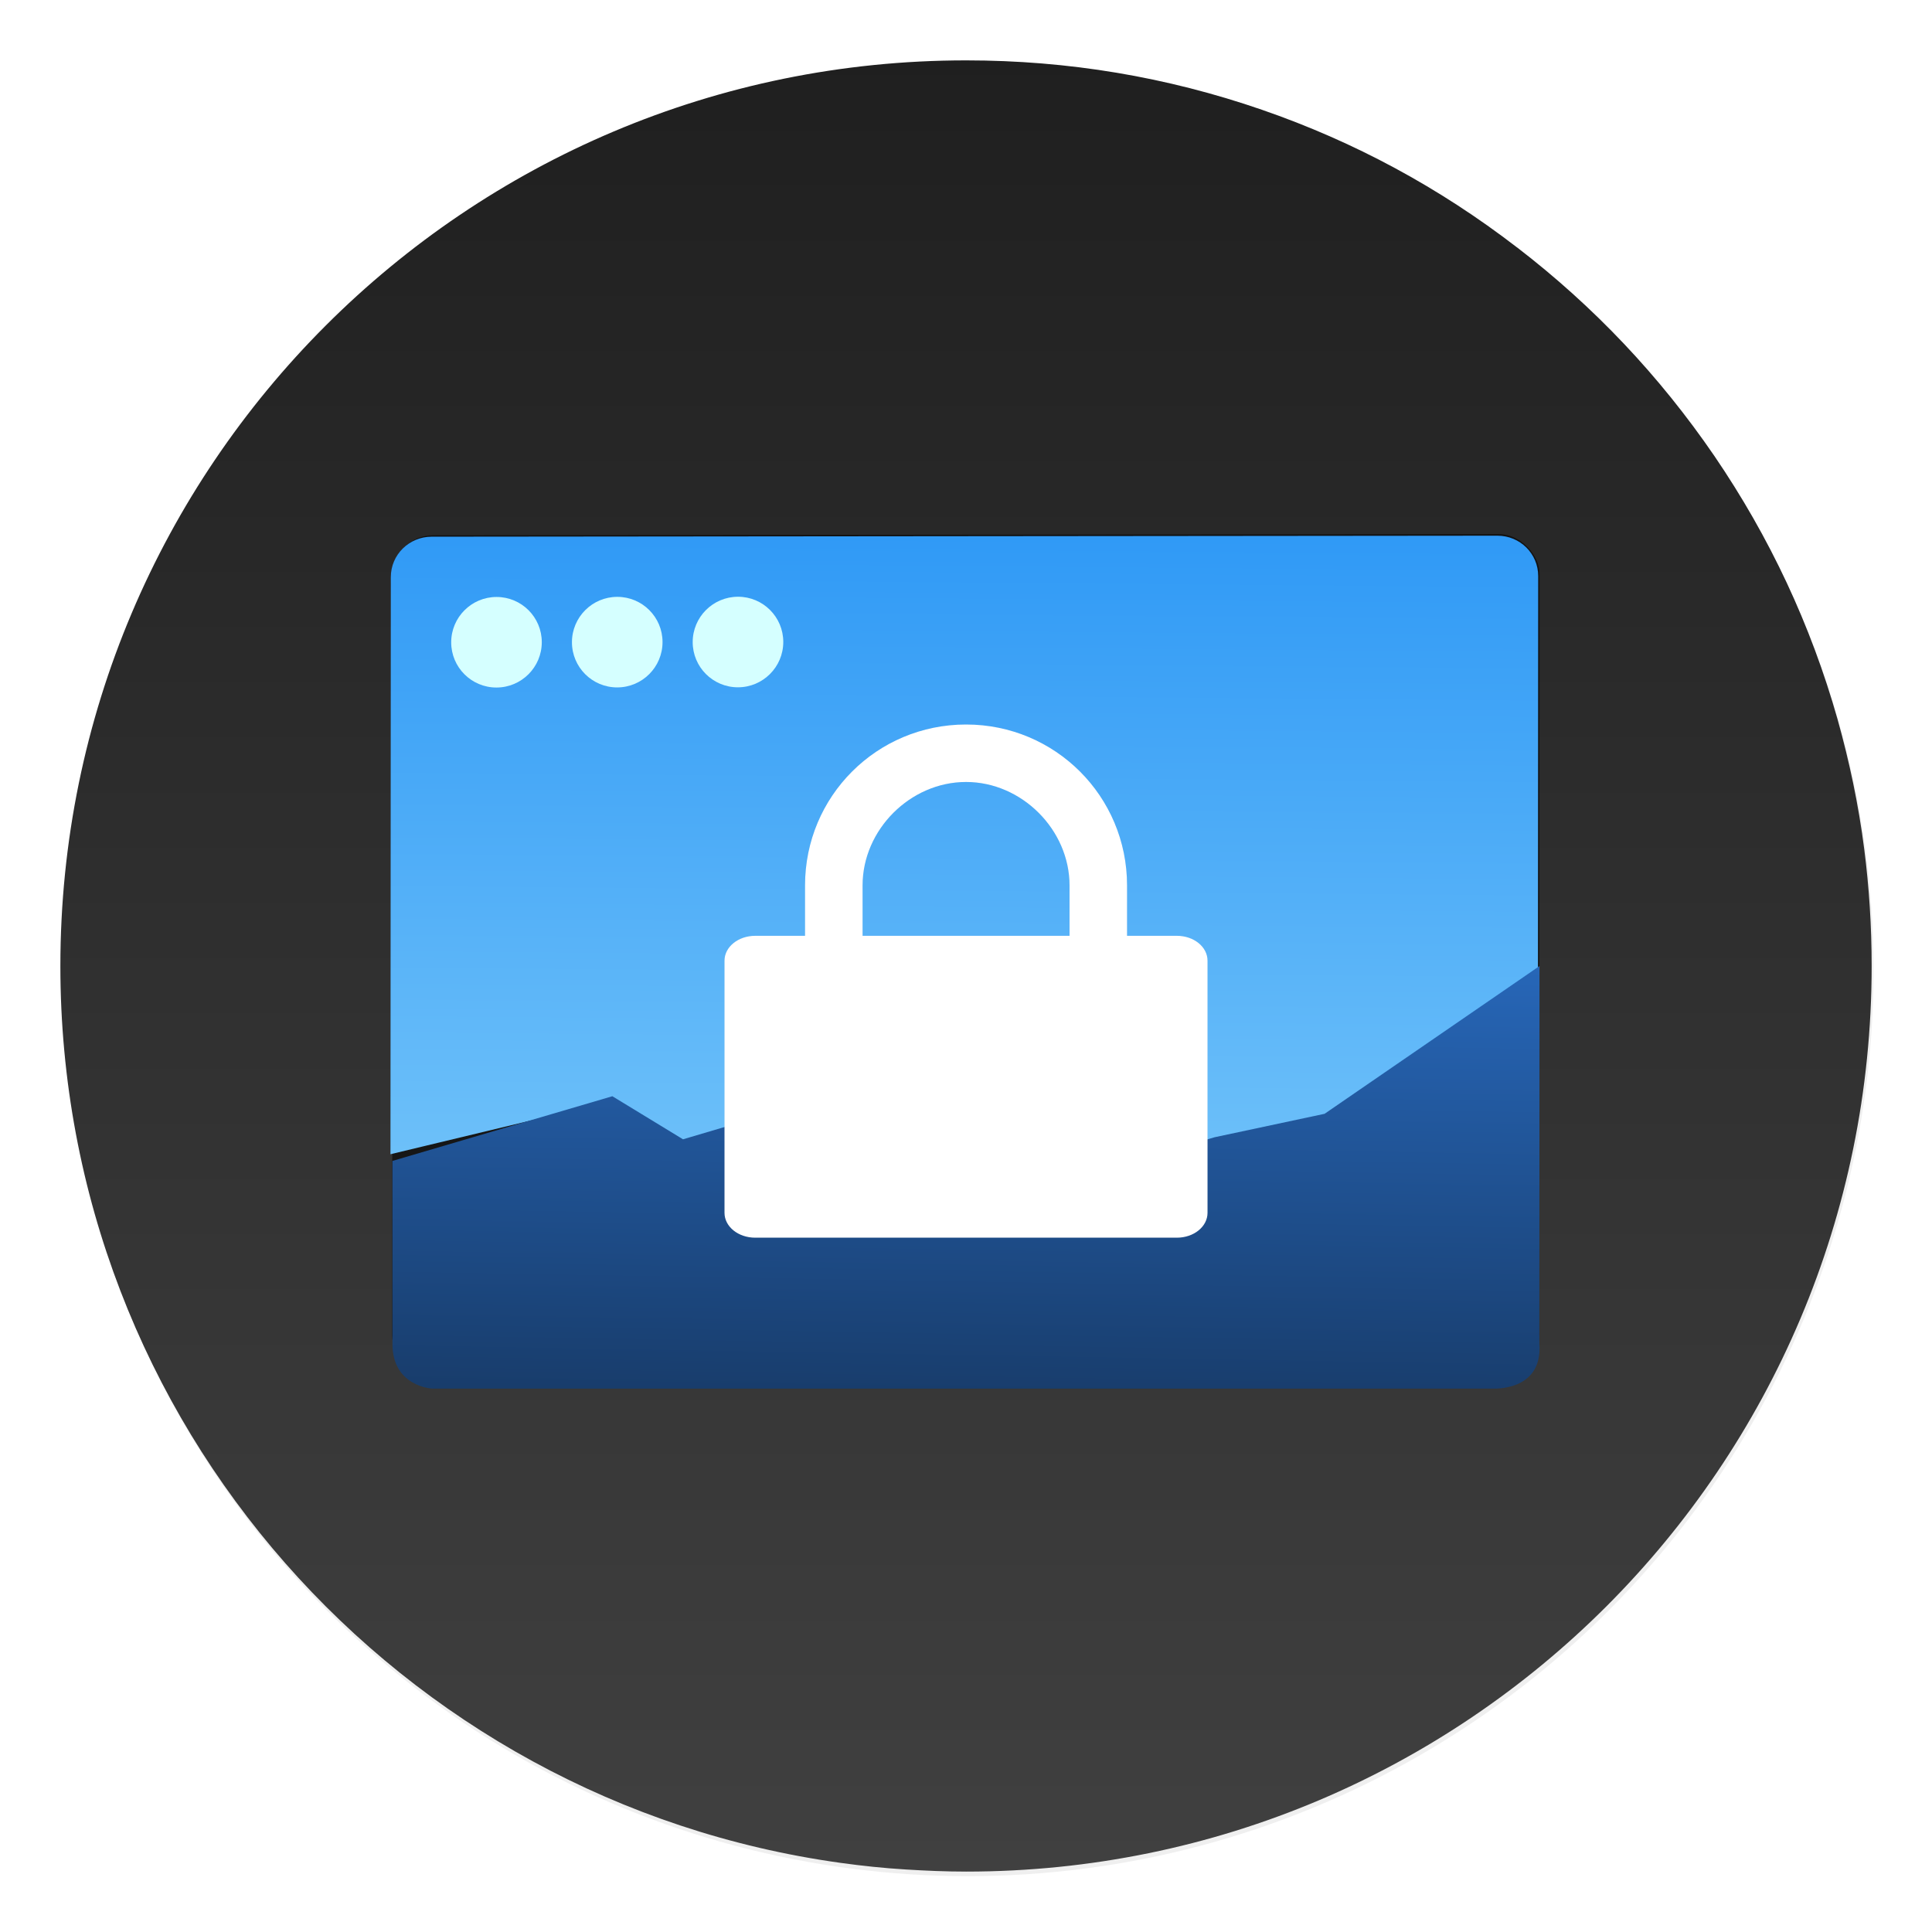 <svg width="64" height="64" version="1.1" xmlns="http://www.w3.org/2000/svg">
 <defs>
  <linearGradient id="b" x1="399.57" x2="399.57" y1="545.8" y2="517.8" gradientTransform="matrix(2.143 0 0 2.143 -826.36 -1107.5)" gradientUnits="userSpaceOnUse">
   <stop stop-color="#3889e9" offset="0"/>
   <stop stop-color="#5ea5fb" offset="1"/>
  </linearGradient>
  <filter id="c" x="-.036" y="-.036" width="1.072" height="1.072" color-interpolation-filters="sRGB">
   <feGaussianBlur stdDeviation="0.42"/>
  </filter>
  <linearGradient id="f" x1="409.57" x2="409.94" y1="542.8" y2="504.19" gradientTransform="matrix(1.826 .224 -.224 1.822 -167.93 -580.05)" gradientUnits="userSpaceOnUse">
   <stop stop-color="#86d0fb" offset="0"/>
   <stop stop-color="#2794f5" offset="1"/>
  </linearGradient>
  <linearGradient id="e" x1="519.2" x2="519.2" y1="1024.8" y2="4.8" gradientTransform="matrix(.064 0 0 .064 -.556 -.553)" gradientUnits="userSpaceOnUse">
   <stop stop-color="#606060" offset="0"/>
   <stop stop-color="#414141" offset=".02"/>
   <stop stop-color="#1e1e1e" offset="1"/>
  </linearGradient>
  <filter id="g" x="-.032" y="-.042" width="1.063" height="1.084" color-interpolation-filters="sRGB">
   <feGaussianBlur stdDeviation="0.611"/>
  </filter>
  <filter id="a" x="-.062" y="-.058" width="1.124" height="1.117" color-interpolation-filters="sRGB">
   <feGaussianBlur stdDeviation="0.412"/>
  </filter>
  <linearGradient id="d" x1="542.64" x2="543.25" y1="507.29" y2="463.62" gradientTransform="matrix(.491 .002 -.003 .455 -233.82 -180.58)" gradientUnits="userSpaceOnUse">
   <stop stop-color="#132e51" offset="0"/>
   <stop stop-color="#2767b9" offset="1"/>
  </linearGradient>
 </defs>
 <circle transform="matrix(2.143 0 0 2.143 -826.36 -1107.5)" cx="400.57" cy="531.8" r="14" filter="url(#c)" opacity=".25" stroke-width=".733"/>
 <circle cx="32.02" cy="32.044" r="30.001" fill-opacity="0" stroke-width="1.571"/>
 <circle cx="32.02" cy="32.044" r="0" fill="url(#b)" stroke-width="1.571"/>
 <path d="m50.249 8.193q-3.86-2.973-8.444-4.556-4.737-1.637-9.802-1.637c-16.57 0-30.003 13.432-30.003 30.001 0 15.158 11.245 27.684 25.845 29.709 0.712 0.099 1.434 0.175 2.159 0.219 0.661 0.041 1.326 0.07 2 0.07 16.567 0 29.997-13.432 29.997-29.999 0-1.31-0.083-2.604-0.245-3.866-0.188-1.475-0.493-2.909-0.884-4.305q-1.329-4.689-4.082-8.726-2.721-3.977-6.54-6.911z" fill="url(#e)" stroke-width=".997"/>
 <g transform="matrix(.466 -.056 .057 .452 -209.41 -153.63)">
  <rect transform="matrix(1.735 .213 -.213 1.735 -46.117 -529.76)" x="334.23" y="513.13" width="46.303" height="34.939" ry="1.644" filter="url(#g)" opacity=".75"/>
  <path d="m427.2 432.15c-1.581-0.194-3.014 0.948-3.213 2.563l-5.121 41.662 15.872-1.906 4.558 3.787 11.929-2.171 10.874 5.053 7.947 2.729 6.507-1.182 7.934-0.786 16.379-9.036 3.475-28.274c0.198-1.615-0.916-3.07-2.497-3.264l-74.647-9.175z" fill="url(#f)" stroke-width="1.748"/>
  <g fill="#d5ffff">
   <ellipse transform="rotate(7.007)" cx="498.35" cy="384.49" rx="3.196" ry="3.293"/>
   <ellipse transform="rotate(7.007)" cx="489.83" cy="384.49" rx="3.196" ry="3.293"/>
   <ellipse transform="rotate(7.007)" cx="481.31" cy="384.49" rx="3.196" ry="3.293"/>
  </g>
 </g>
 <path d="m13 38.457 7.285-2.143 2.341 1.427 5.431-1.609 5.354 1.645 3.857 0.775 2.962-0.878 3.649-0.778 7.119-4.894-0.005 12.493c0.13 1.618-1.559 1.504-1.559 1.504l-35.121-2.1e-5s-1.315-0.066-1.312-1.48z" fill="url(#d)" fill-rule="evenodd" stroke-width=".462"/>
 <path d="m32.002 24c-2.956 0-5.334 2.378-5.334 5.33v1.67h-1.65c-0.563 0-1.018 0.367-1.018 0.824v8.352c0 0.457 0.454 0.824 1.018 0.824h13.967c0.563 0 1.016-0.367 1.016-0.824v-8.352c0-0.457-0.452-0.824-1.016-0.824h-1.65v-1.67c0-2.952-2.38-5.33-5.332-5.33zm0 1.904c1.844 0 3.428 1.581 3.428 3.43v1.666h-6.856v-1.67c0-1.844 1.579-3.426 3.428-3.426z" filter="url(#a)" opacity=".25" stroke-width="3.78"/>
 <path d="m32.002 24c-2.956 0-5.334 2.378-5.334 5.33v1.67h-1.65c-0.563 0-1.018 0.367-1.018 0.824v8.352c0 0.457 0.454 0.824 1.018 0.824h13.967c0.563 0 1.016-0.367 1.016-0.824v-8.352c0-0.457-0.452-0.824-1.016-0.824h-1.65v-1.67c0-2.952-2.38-5.33-5.332-5.33zm0 1.904c1.844 0 3.428 1.581 3.428 3.43v1.666h-6.856v-1.67c0-1.844 1.579-3.426 3.428-3.426z" fill="#fff" stroke-width="3.78"/>
</svg>
